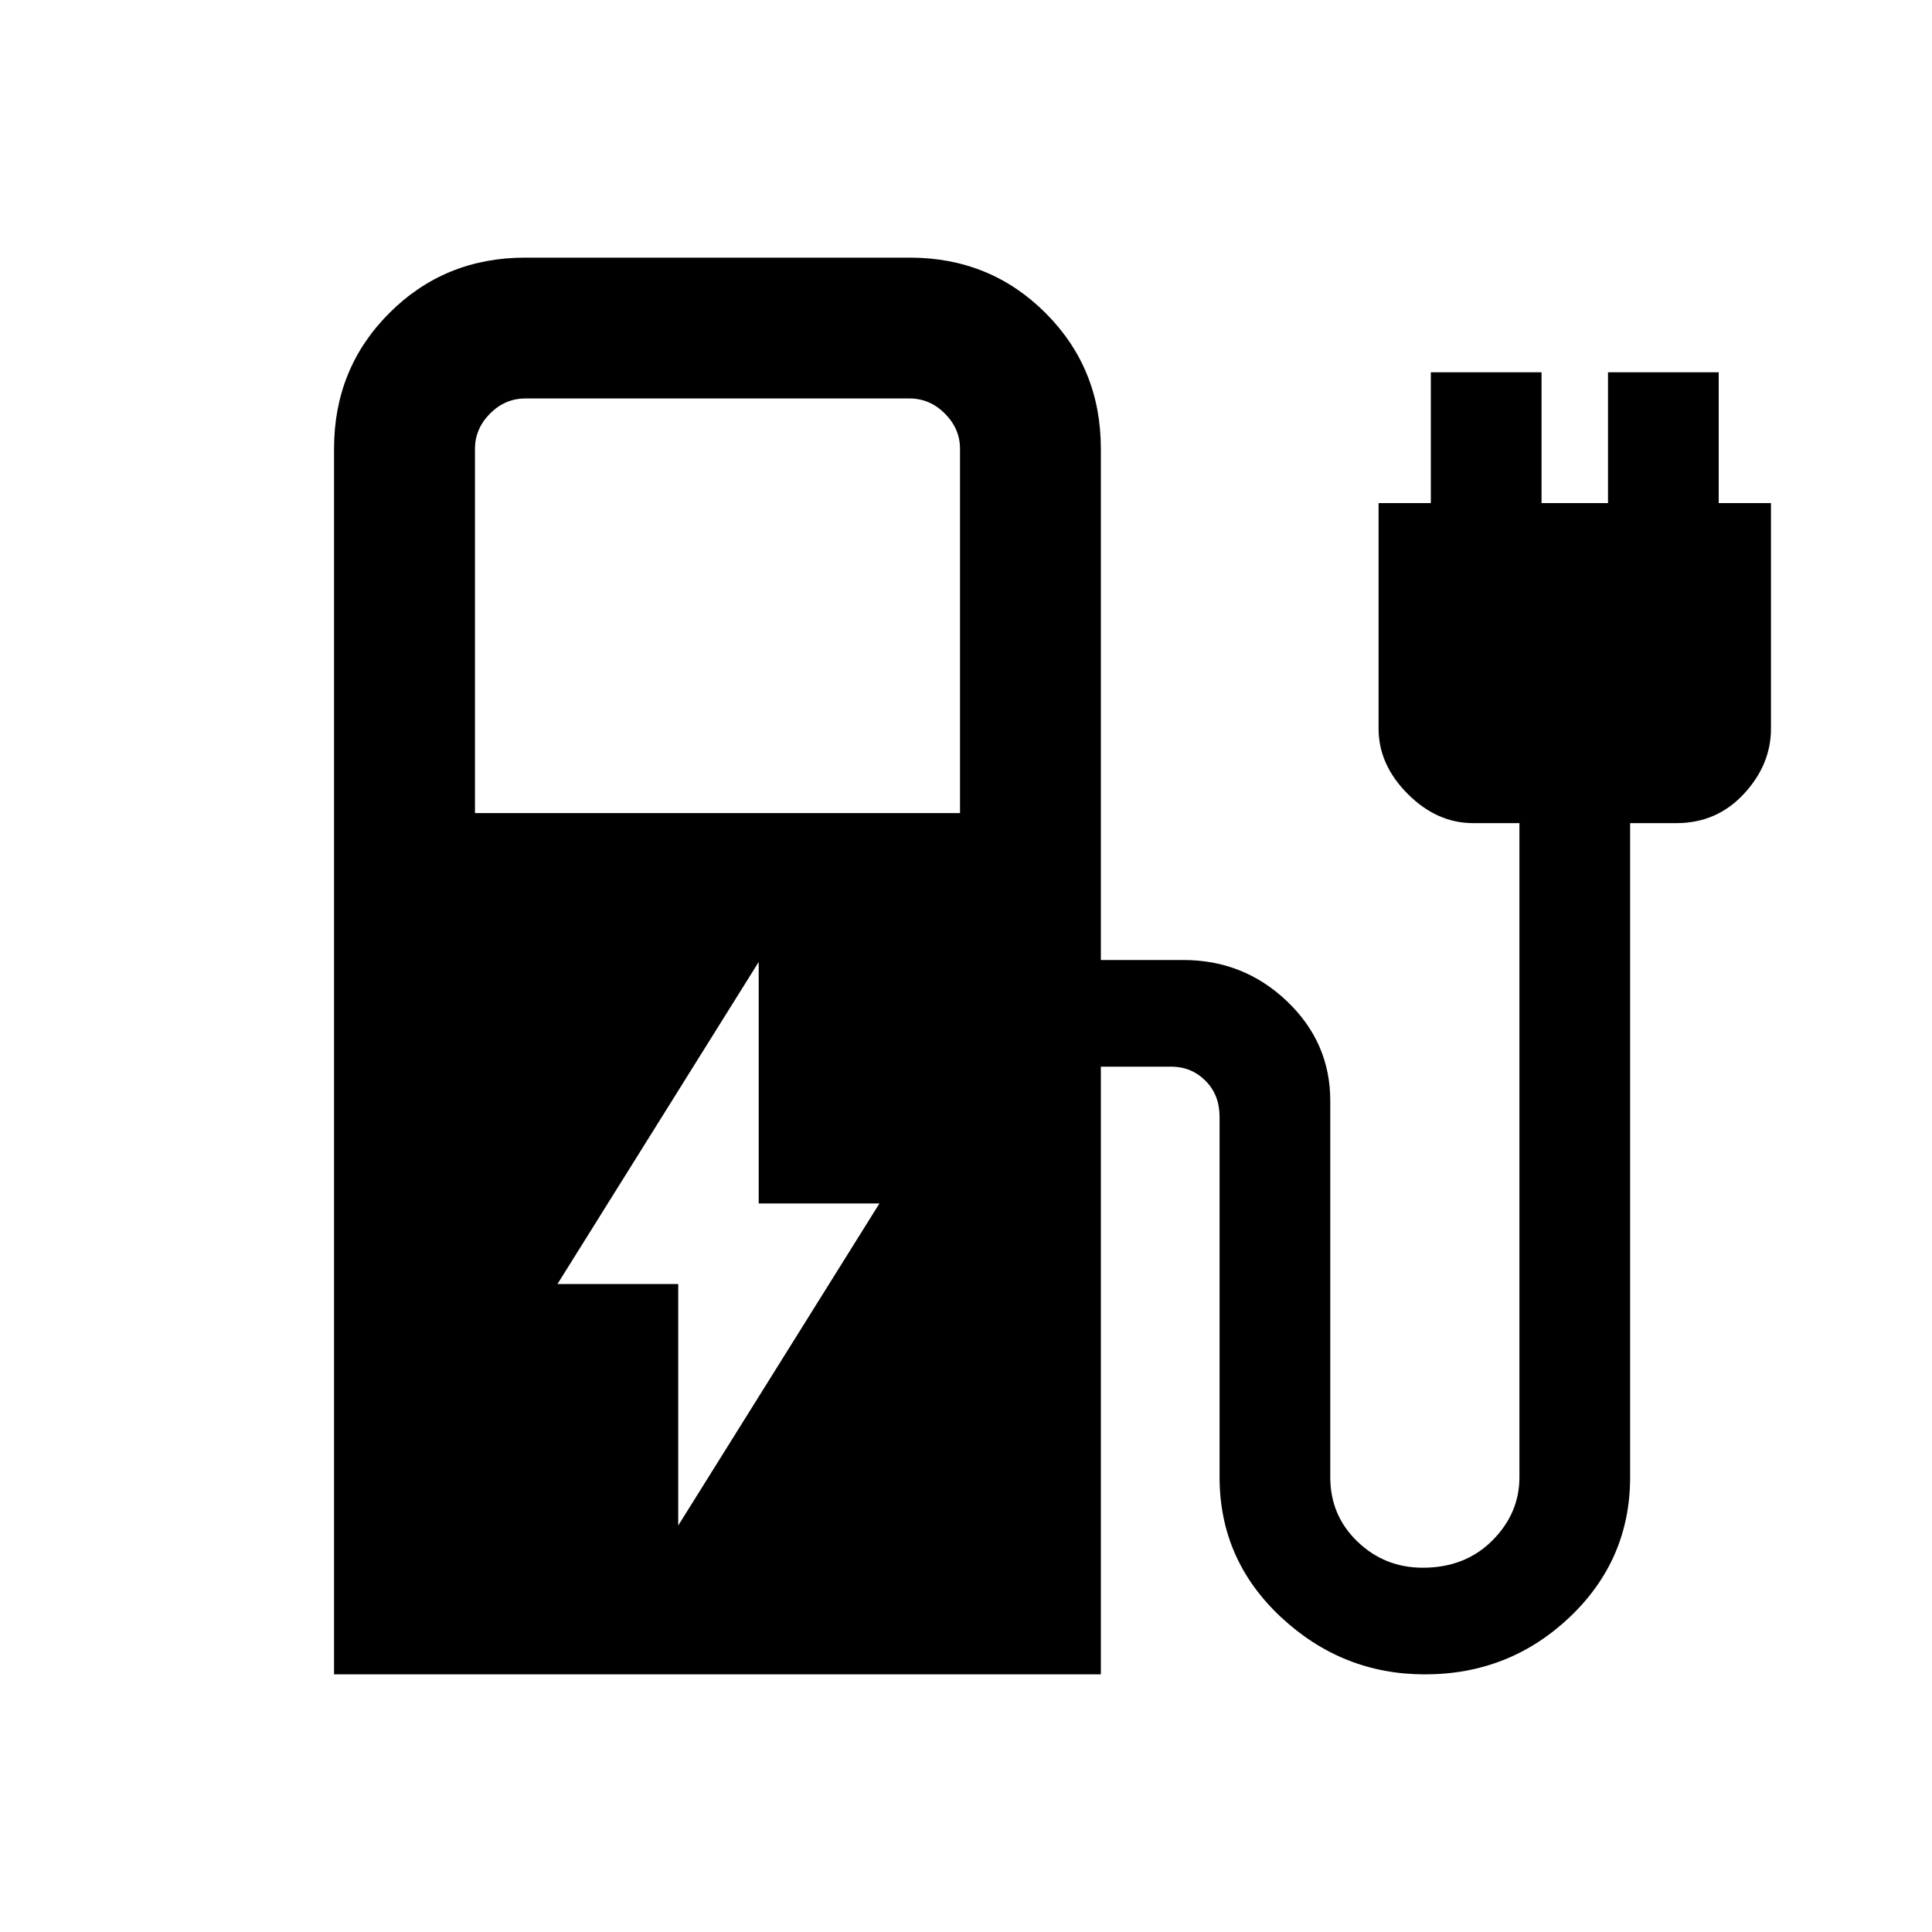 <svg xmlns="http://www.w3.org/2000/svg" height="20" width="20"><path d="m7.021 15.792 2.083-3.334h-1.25v-2.5l-2.083 3.334h1.25ZM4.917 8.417h5.021V4.646q0-.208-.157-.365-.156-.156-.364-.156H5.438q-.209 0-.365.156-.156.157-.156.365Zm-1.459 8.916V4.646q0-.834.573-1.406.573-.573 1.407-.573h3.979q.833 0 1.406.573.573.572.573 1.406v5.292h.854q.625 0 1.073.427.448.427.448 1.031v3.896q0 .396.281.666.281.271.677.271.438 0 .719-.281.281-.281.281-.656V8.521h-.479q-.375 0-.677-.302-.302-.302-.302-.677V5.208h.541V3.854h1.146v1.354h.688V3.854h1.146v1.354h.541v2.334q0 .375-.281.677-.281.302-.698.302h-.479v6.771q0 .854-.625 1.448-.625.593-1.5.593-.854 0-1.49-.593-.635-.594-.635-1.448v-3.73q0-.229-.146-.374-.146-.146-.354-.146h-.729v6.291Z"/></svg>